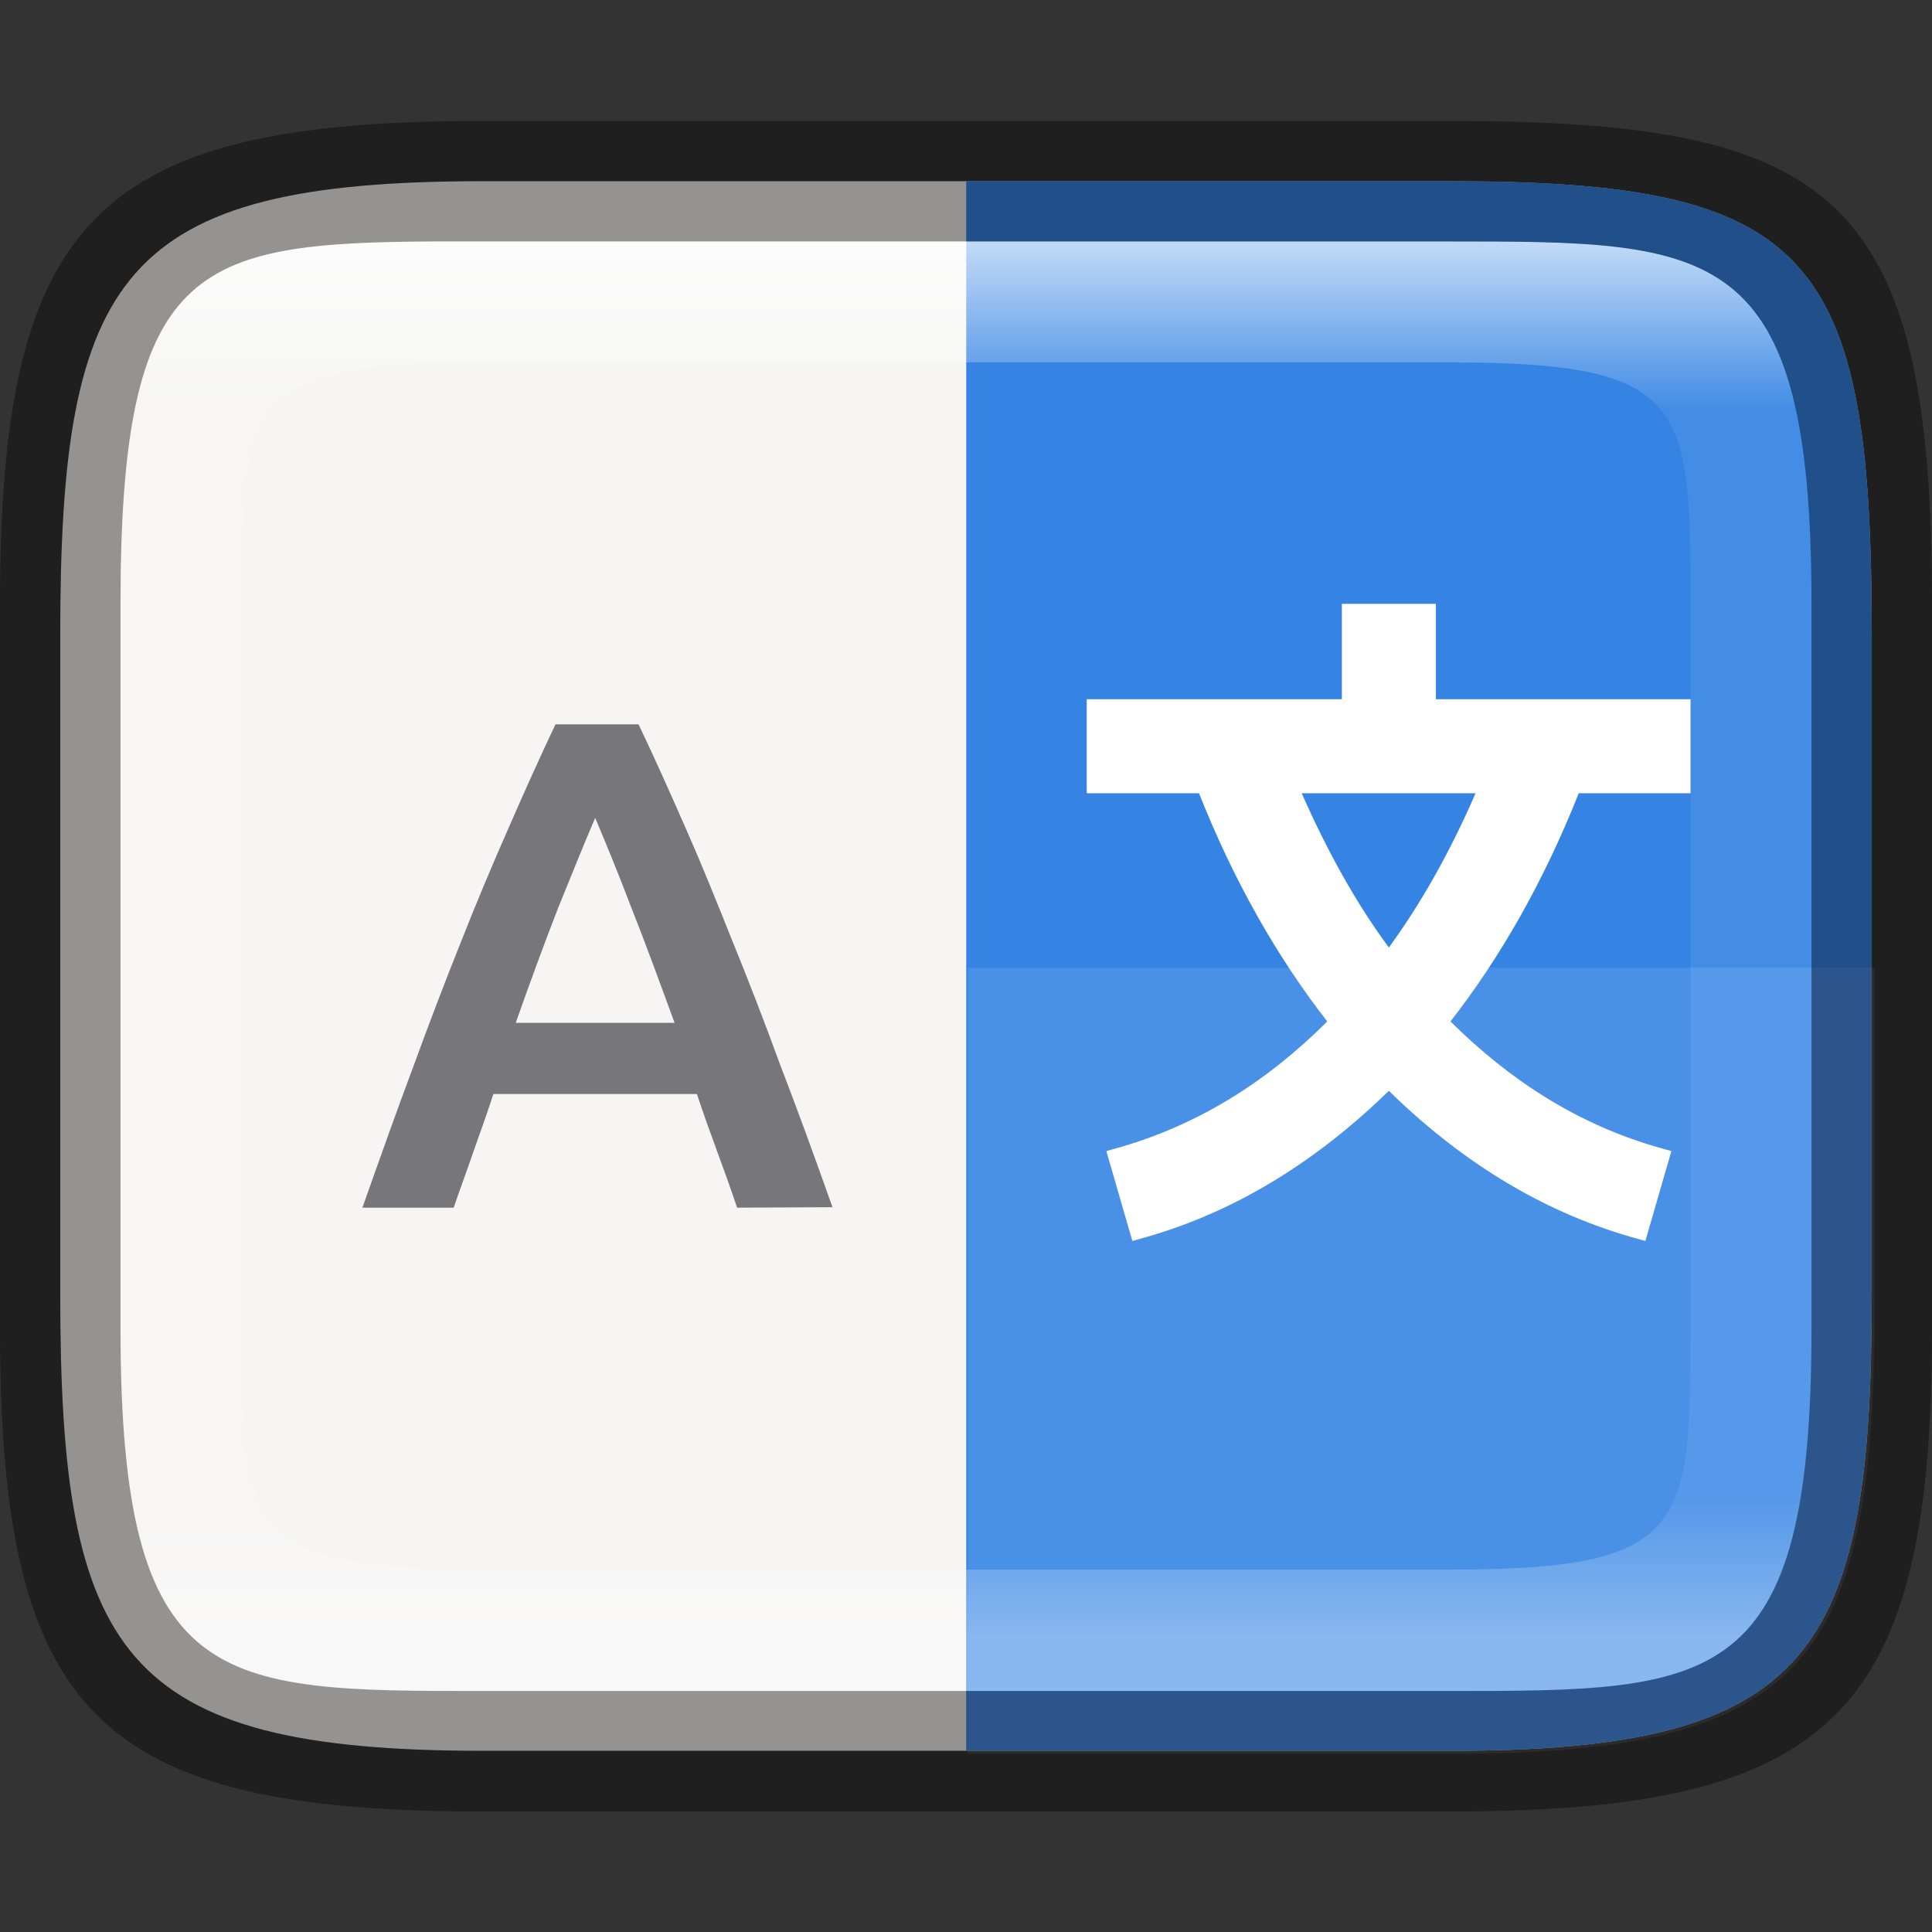 <?xml version="1.0" encoding="UTF-8" standalone="no"?>
<!-- Created with Inkscape (http://www.inkscape.org/) -->

<svg
   width="16"
   height="16"
   viewBox="0 0 4.233 4.233"
   version="1.1"
   id="svg1003"
   sodipodi:docname="preferences-desktop-locale.svg"
   inkscape:version="1.1.2 (0a00cf5339, 2022-02-04)"
   xmlns:inkscape="http://www.inkscape.org/namespaces/inkscape"
   xmlns:sodipodi="http://sodipodi.sourceforge.net/DTD/sodipodi-0.dtd"
   xmlns:xlink="http://www.w3.org/1999/xlink"
   xmlns="http://www.w3.org/2000/svg"
   xmlns:svg="http://www.w3.org/2000/svg">
  <rect x="0" y="0" width="4.233" height="4.233" fill="#333333" stroke="none"/>
  <sodipodi:namedview
     id="namedview1005"
     pagecolor="#ffffff"
     bordercolor="#666666"
     borderopacity="1.0"
     inkscape:pageshadow="2"
     inkscape:pageopacity="0.0"
     inkscape:pagecheckerboard="0"
     inkscape:document-units="px"
     showgrid="false"
     units="px"
     showguides="true"
     inkscape:lockguides="true"
     inkscape:zoom="28.285713"
     inkscape:cx="7.936869"
     inkscape:cy="10.570708"
     inkscape:window-width="1920"
     inkscape:window-height="1010"
     inkscape:window-x="0"
     inkscape:window-y="0"
     inkscape:window-maximized="1"
     inkscape:current-layer="svg1003" />
  <defs
     id="defs1000">
    <linearGradient
       inkscape:collect="always"
       xlink:href="#linearGradient1871"
       id="linearGradient16320"
       x1="10"
       y1="4"
       x2="10"
       y2="29.1"
       gradientUnits="userSpaceOnUse"
       gradientTransform="matrix(0.132,0,0,0.122,0,0.041)" />
    <linearGradient
       inkscape:collect="always"
       id="linearGradient1871">
      <stop
         style="stop-color:#ffffff;stop-opacity:1;"
         offset="0"
         id="stop1867" />
      <stop
         style="stop-color:#ffffff;stop-opacity:0.1"
         offset="0.12"
         id="stop2515" />
      <stop
         style="stop-color:#ffffff;stop-opacity:0.102"
         offset="0.9"
         id="stop2581" />
      <stop
         style="stop-color:#ffffff;stop-opacity:0.502"
         offset="1"
         id="stop1869" />
    </linearGradient>
  </defs>
  <path
     d="M 1.058,0.397 H 3.175 c 0.794,1.919e-4 0.926,0.157 0.926,0.992 V 2.838 C 4.101,3.624 3.969,3.837 3.175,3.836 H 1.058 c -0.794,0 -0.926,-0.213 -0.926,-0.999 V 1.389 c 0,-0.786 0.132,-0.992 0.926,-0.992 z"
     style="fill:#f6f5f4;fill-opacity:1;stroke-width:0.065;stroke-linejoin:round"
     id="path17503"
     sodipodi:nodetypes="sccccssss" />
  <path
     id="rect18340"
     style="opacity:1;fill:#3584e4;fill-opacity:1;stroke-width:0.265;stroke-linejoin:round"
     d="M 2.117,0.397 V 3.836 H 3.175 C 3.969,3.837 4.101,3.624 4.101,2.838 V 1.389 C 4.101,0.554 3.969,0.397 3.175,0.397 Z" />
  <path
     id="rect1262"
     style="opacity:0.1;fill:#ffffff;fill-opacity:1;stroke-width:1;stroke-linecap:round;stroke-linejoin:round"
     d="M 8 8 L 8 14.5 L 12 14.5 C 14.999 14.501 15.5 13.696 15.5 10.725 L 15.5 8 L 8 8 z "
     transform="scale(0.265)" />
  <path
     id="path912"
     style="color:#000000;fill:#ffffff;stroke-width:0.066;stroke-linecap:round;-inkscape-stroke:none"
     d="m 2.94,1.323 v 0.033 0.176 H 2.381 V 1.738 H 2.627 C 2.704,1.932 2.799,2.098 2.908,2.238 2.776,2.37 2.627,2.463 2.456,2.513 l -0.032,0.009 0.057,0.197 0.032,-0.009 C 2.714,2.652 2.889,2.54 3.043,2.39 c 0.153,0.15 0.329,0.262 0.53,0.32 l 0.032,0.009 0.057,-0.197 -0.032,-0.009 C 3.458,2.463 3.31,2.369 3.178,2.238 3.287,2.098 3.382,1.932 3.459,1.738 H 3.704 V 1.532 H 3.146 V 1.323 Z m -0.088,0.415 h 0.381 C 3.177,1.867 3.113,1.98 3.043,2.076 2.972,1.98 2.909,1.867 2.852,1.738 Z" />
  <path
     d="M 1.615,2.646 C 1.601,2.604 1.586,2.563 1.571,2.522 1.556,2.481 1.541,2.44 1.527,2.397 H 1.081 c -0.014,0.043 -0.029,0.085 -0.044,0.127 -0.014,0.041 -0.029,0.081 -0.043,0.122 h -0.2 c 0.04,-0.113 0.077,-0.217 0.113,-0.313 C 0.942,2.237 0.977,2.146 1.011,2.061 1.045,1.975 1.079,1.894 1.113,1.817 1.147,1.739 1.181,1.663 1.217,1.587 h 0.182 c 0.036,0.075 0.07,0.152 0.104,0.229 0.034,0.077 0.067,0.159 0.101,0.244 0.035,0.086 0.07,0.176 0.105,0.272 0.037,0.096 0.075,0.2 0.115,0.313 z M 1.304,1.792 c -0.023,0.054 -0.05,0.12 -0.081,0.197 -0.03,0.077 -0.061,0.161 -0.093,0.252 H 1.478 C 1.445,2.151 1.414,2.066 1.383,1.988 1.353,1.909 1.326,1.844 1.304,1.792 Z"
     style="fill:#77767b;stroke-width:0.265;enable-background:new"
     id="path1081" />
  <path
     id="rect13250"
     style="opacity:0.699;fill:url(#linearGradient16320);fill-opacity:1;stroke-width:0.127;stroke-linejoin:round"
     d="M 0.949,0.529 C 0.428,0.532 0.265,0.579 0.265,1.323 v 0.183 1.222 0.183 c 0,0.794 0.212,0.794 0.794,0.794 H 1.323 3.175 c 0.582,0 0.794,0 0.794,-0.794 V 2.727 1.506 1.323 C 3.969,0.529 3.757,0.529 3.175,0.529 H 1.323 Z m 0.085,0.265 c 0.008,-4.458e-5 0.016,0 0.024,0 H 3.175 c 0.522,0 0.529,0.089 0.529,0.529 v 1.587 c 0,0.44 -0.008,0.529 -0.529,0.529 H 1.058 c -0.522,0 -0.529,-0.089 -0.529,-0.529 v -1.587 c 0,-0.433 0.007,-0.526 0.505,-0.529 z"
     sodipodi:nodetypes="csccsscssccssccssssssssss" />
  <path
     id="rect7040"
     style="opacity:0.4;stroke-width:0.265;stroke-linejoin:round"
     d="M 1.058,0.265 C 0.212,0.265 0,0.476 0,1.323 v 1.587 C 0,3.757 0.212,3.969 1.058,3.969 H 3.175 C 4.021,3.969 4.233,3.757 4.233,2.91 v -1.587 C 4.233,0.424 4.021,0.265 3.175,0.265 Z M 0.949,0.529 H 1.323 3.175 c 0.582,0 0.794,-2.9e-7 0.794,0.794 v 0.183 1.222 0.183 c 0,0.794 -0.212,0.794 -0.794,0.794 H 1.323 1.058 c -0.582,0 -0.794,0 -0.794,-0.794 V 2.727 1.506 1.323 c 0,-0.744 0.163,-0.791 0.685,-0.794 z"
     sodipodi:nodetypes="ssssccccsccssccsscssccsc" />
</svg>

